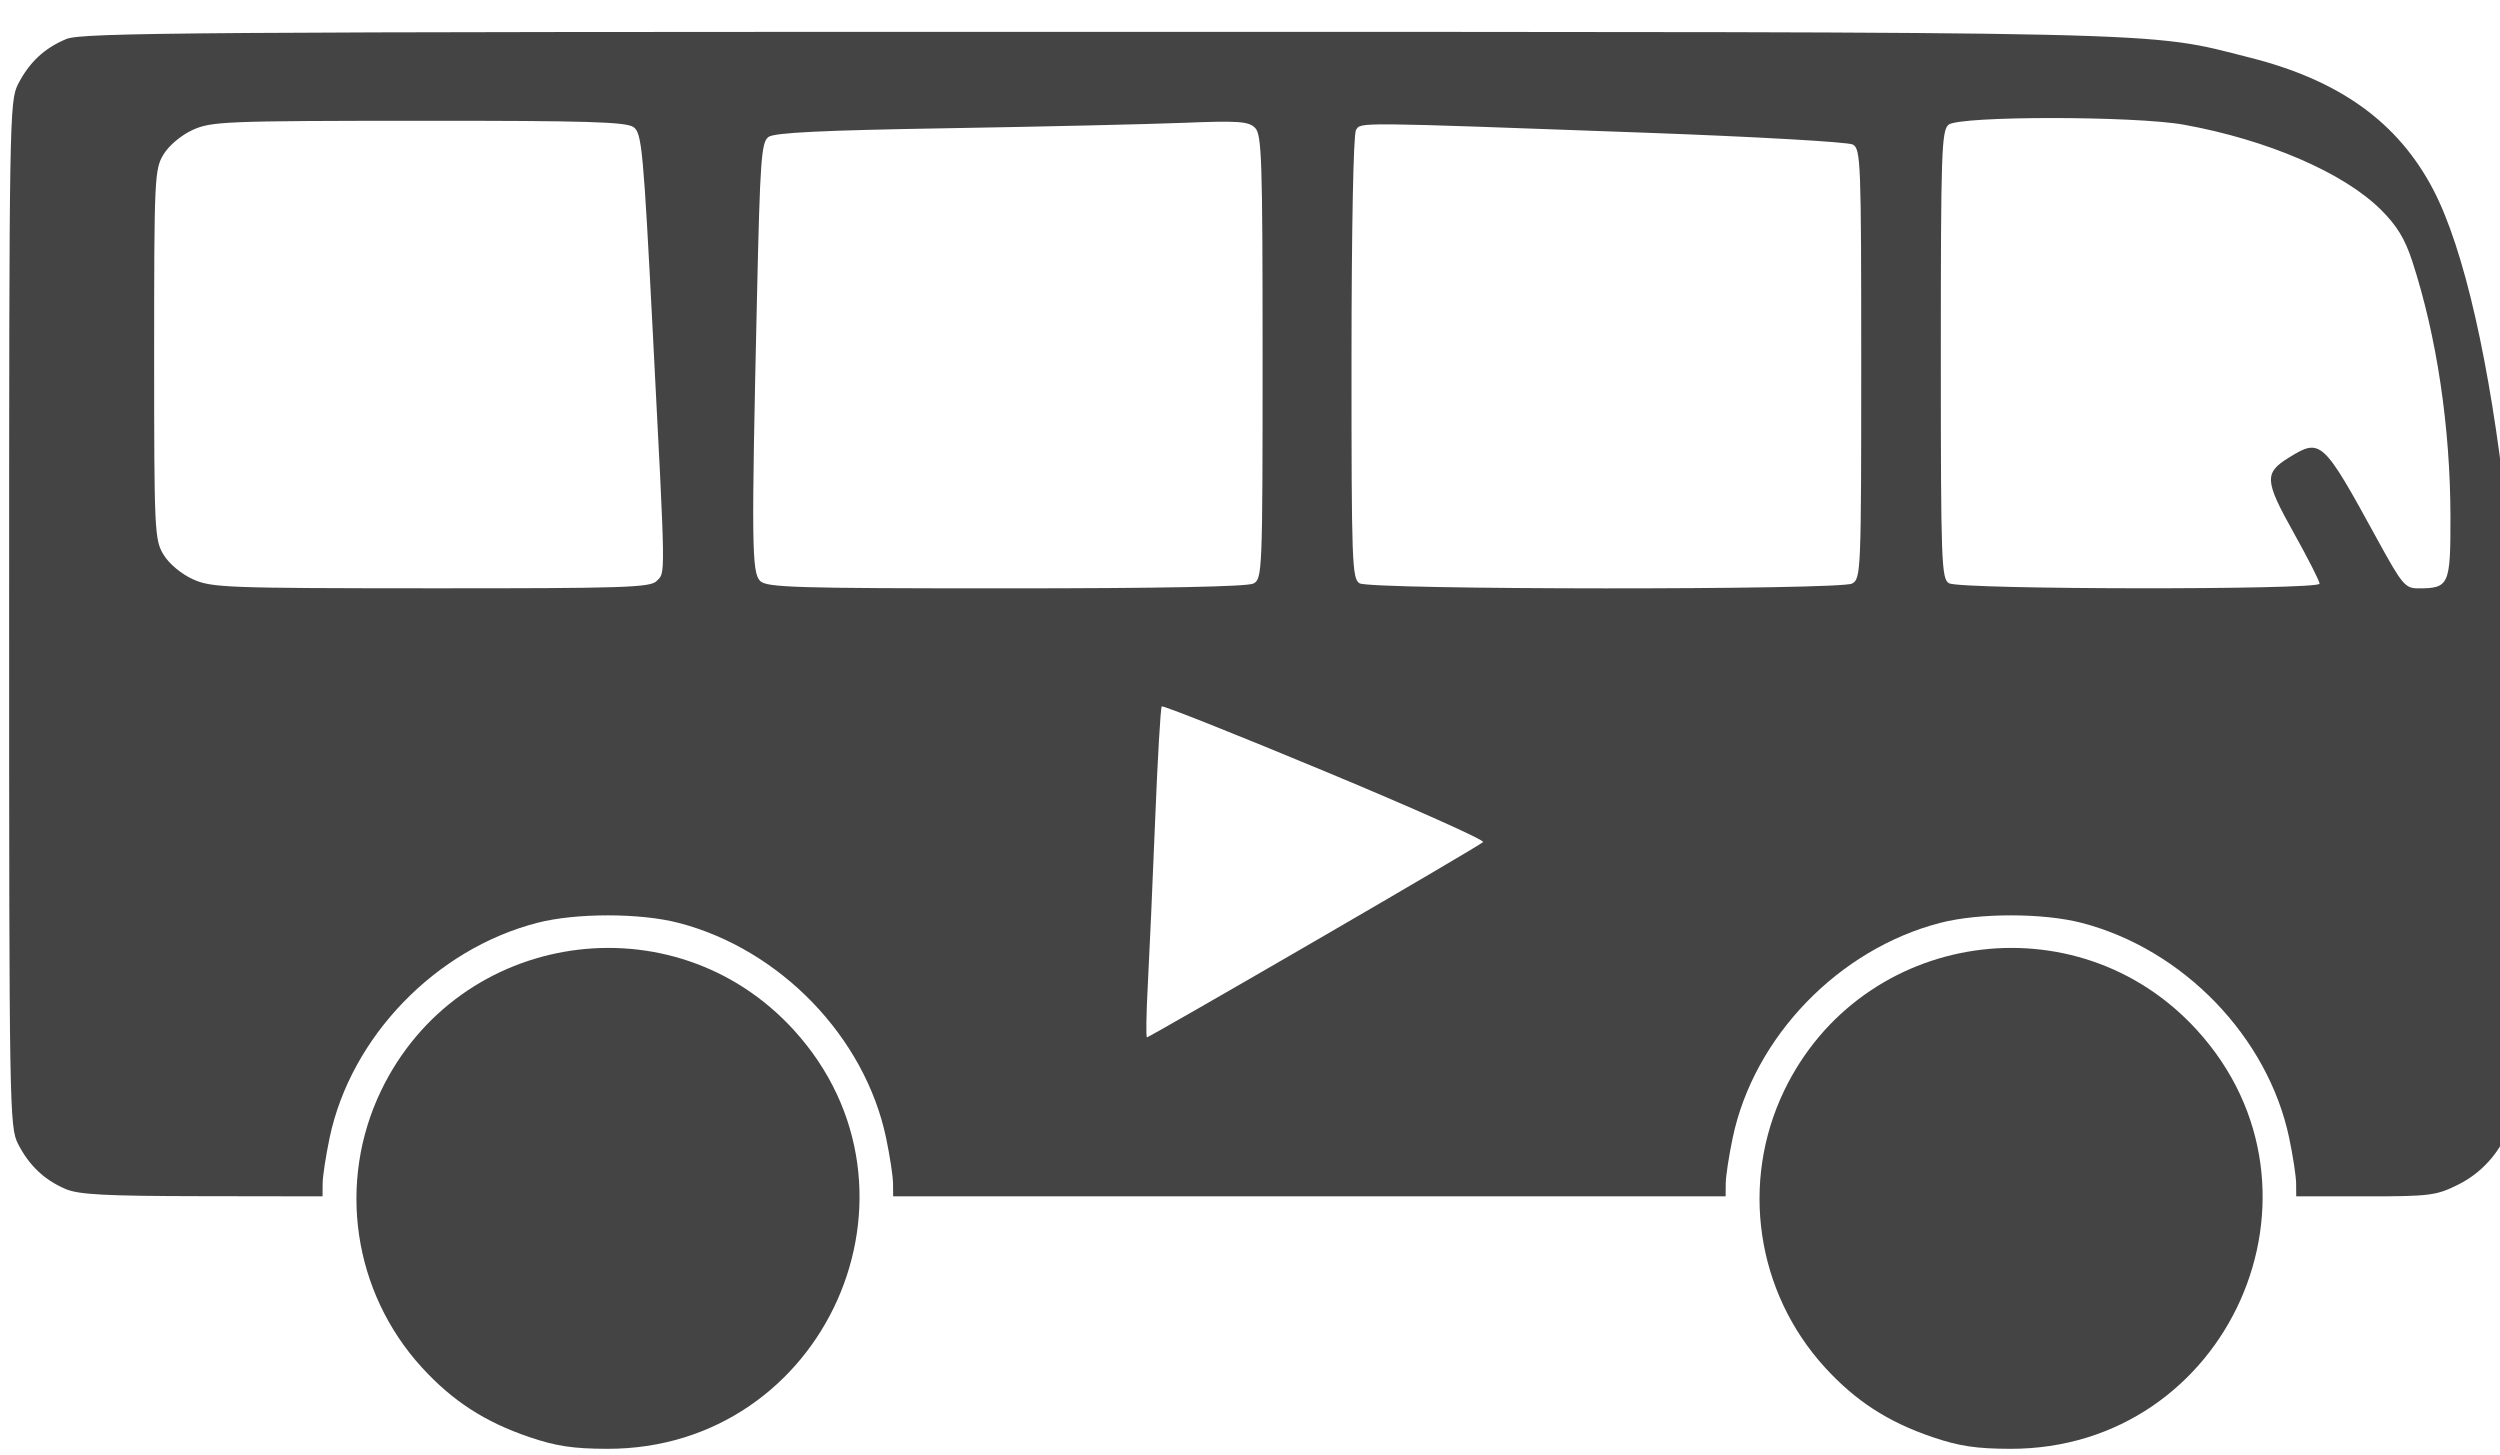 <?xml version="1.0" encoding="utf-8"?>
<!-- Generated by IcoMoon.io -->
<!DOCTYPE svg PUBLIC "-//W3C//DTD SVG 1.1//EN" "http://www.w3.org/Graphics/SVG/1.1/DTD/svg11.dtd">
<svg version="1.1" xmlns="http://www.w3.org/2000/svg" xmlns:xlink="http://www.w3.org/1999/xlink" width="55" height="32" viewBox="0 0 55 32">
<path fill="#444444" d="M11.64 31.614c-0.975-0.332-1.685-0.793-2.358-1.529-1.514-1.658-1.87-4.069-0.899-6.089 1.702-3.538 6.434-4.235 9.079-1.337 3.233 3.541 0.698 9.228-4.108 9.215-0.748-0.002-1.125-0.059-1.714-0.26zM42.508 31.614c-0.975-0.332-1.685-0.793-2.358-1.529-1.514-1.658-1.87-4.069-0.899-6.089 1.702-3.538 6.434-4.235 9.079-1.337 3.233 3.541 0.698 9.228-4.108 9.215-0.748-0.002-1.125-0.059-1.714-0.26zM1.437 26.156c-0.467-0.203-0.797-0.516-1.040-0.99-0.189-0.368-0.196-0.776-0.196-11.657s0.007-11.288 0.196-11.657c0.248-0.483 0.578-0.792 1.063-0.994 0.34-0.142 2.779-0.159 22.635-0.157 24.163 0.002 23.079-0.022 25.412 0.569 1.967 0.498 3.246 1.419 4.020 2.893 1.387 2.643 2.242 10.214 1.942 17.203-0.067 1.565-0.163 3.021-0.213 3.237-0.141 0.613-0.585 1.164-1.17 1.456-0.489 0.244-0.622 0.261-2.046 0.261h-1.523l-0.002-0.283c-0.001-0.156-0.070-0.607-0.153-1.003-0.467-2.222-2.333-4.154-4.57-4.732-0.848-0.219-2.255-0.219-3.103 0-2.237 0.577-4.104 2.51-4.57 4.732-0.083 0.396-0.152 0.848-0.153 1.003l-0.002 0.283h-18.315l-0.002-0.283c-0.001-0.156-0.070-0.607-0.153-1.003-0.466-2.222-2.333-4.154-4.57-4.732-0.848-0.219-2.255-0.219-3.103 0-2.237 0.577-4.104 2.51-4.57 4.732-0.083 0.396-0.152 0.848-0.153 1.003l-0.002 0.283-2.65-0.004c-2.133-0.003-2.72-0.034-3.009-0.16zM28.914 20.712c2.001-1.16 3.672-2.144 3.714-2.186s-1.521-0.742-3.474-1.554c-1.952-0.813-3.571-1.457-3.596-1.431s-0.091 1.154-0.145 2.506c-0.054 1.353-0.127 2.981-0.161 3.617s-0.043 1.158-0.019 1.158c0.024 0 1.68-0.949 3.681-2.11zM14.445 12.782c0.198-0.198 0.202 0.061-0.079-5.38-0.212-4.118-0.245-4.472-0.426-4.604-0.161-0.117-1.015-0.143-4.729-0.141-4.248 0.002-4.561 0.015-4.969 0.2-0.251 0.114-0.523 0.341-0.643 0.538-0.199 0.326-0.208 0.51-0.208 4.405s0.009 4.079 0.208 4.405c0.12 0.197 0.391 0.424 0.643 0.538 0.409 0.186 0.724 0.198 5.238 0.2 4.231 0.002 4.822-0.017 4.965-0.159zM27.578 12.837c0.192-0.103 0.199-0.267 0.199-4.983 0-4.346-0.018-4.895-0.166-5.042-0.142-0.142-0.366-0.158-1.569-0.11-0.772 0.031-3.104 0.084-5.181 0.119-2.781 0.046-3.825 0.097-3.954 0.192-0.158 0.115-0.185 0.49-0.253 3.512-0.124 5.467-0.117 6.070 0.070 6.257 0.143 0.143 0.776 0.162 5.409 0.162 3.42 0 5.316-0.037 5.446-0.107zM40.748 12.837c0.192-0.103 0.199-0.265 0.199-4.832 0-4.463-0.010-4.731-0.187-4.826-0.103-0.055-2.152-0.172-4.553-0.259-6.476-0.236-6.264-0.234-6.376-0.058-0.056 0.089-0.097 2.17-0.098 5.009-0.001 4.518 0.011 4.864 0.178 4.962 0.249 0.145 10.565 0.15 10.836 0.005zM51.031 12.842c0-0.056-0.258-0.564-0.574-1.129-0.638-1.142-0.648-1.308-0.103-1.645 0.704-0.435 0.745-0.398 1.941 1.788 0.554 1.011 0.617 1.088 0.907 1.088 0.679 0 0.71-0.068 0.708-1.573-0.003-1.978-0.301-3.972-0.84-5.624-0.161-0.493-0.338-0.783-0.69-1.133-0.821-0.815-2.491-1.536-4.332-1.87-1.082-0.196-4.944-0.196-5.18 0-0.154 0.128-0.17 0.609-0.17 5.062 0 4.578 0.013 4.928 0.18 5.026 0.243 0.141 8.154 0.15 8.154 0.009z"></path>
</svg>

